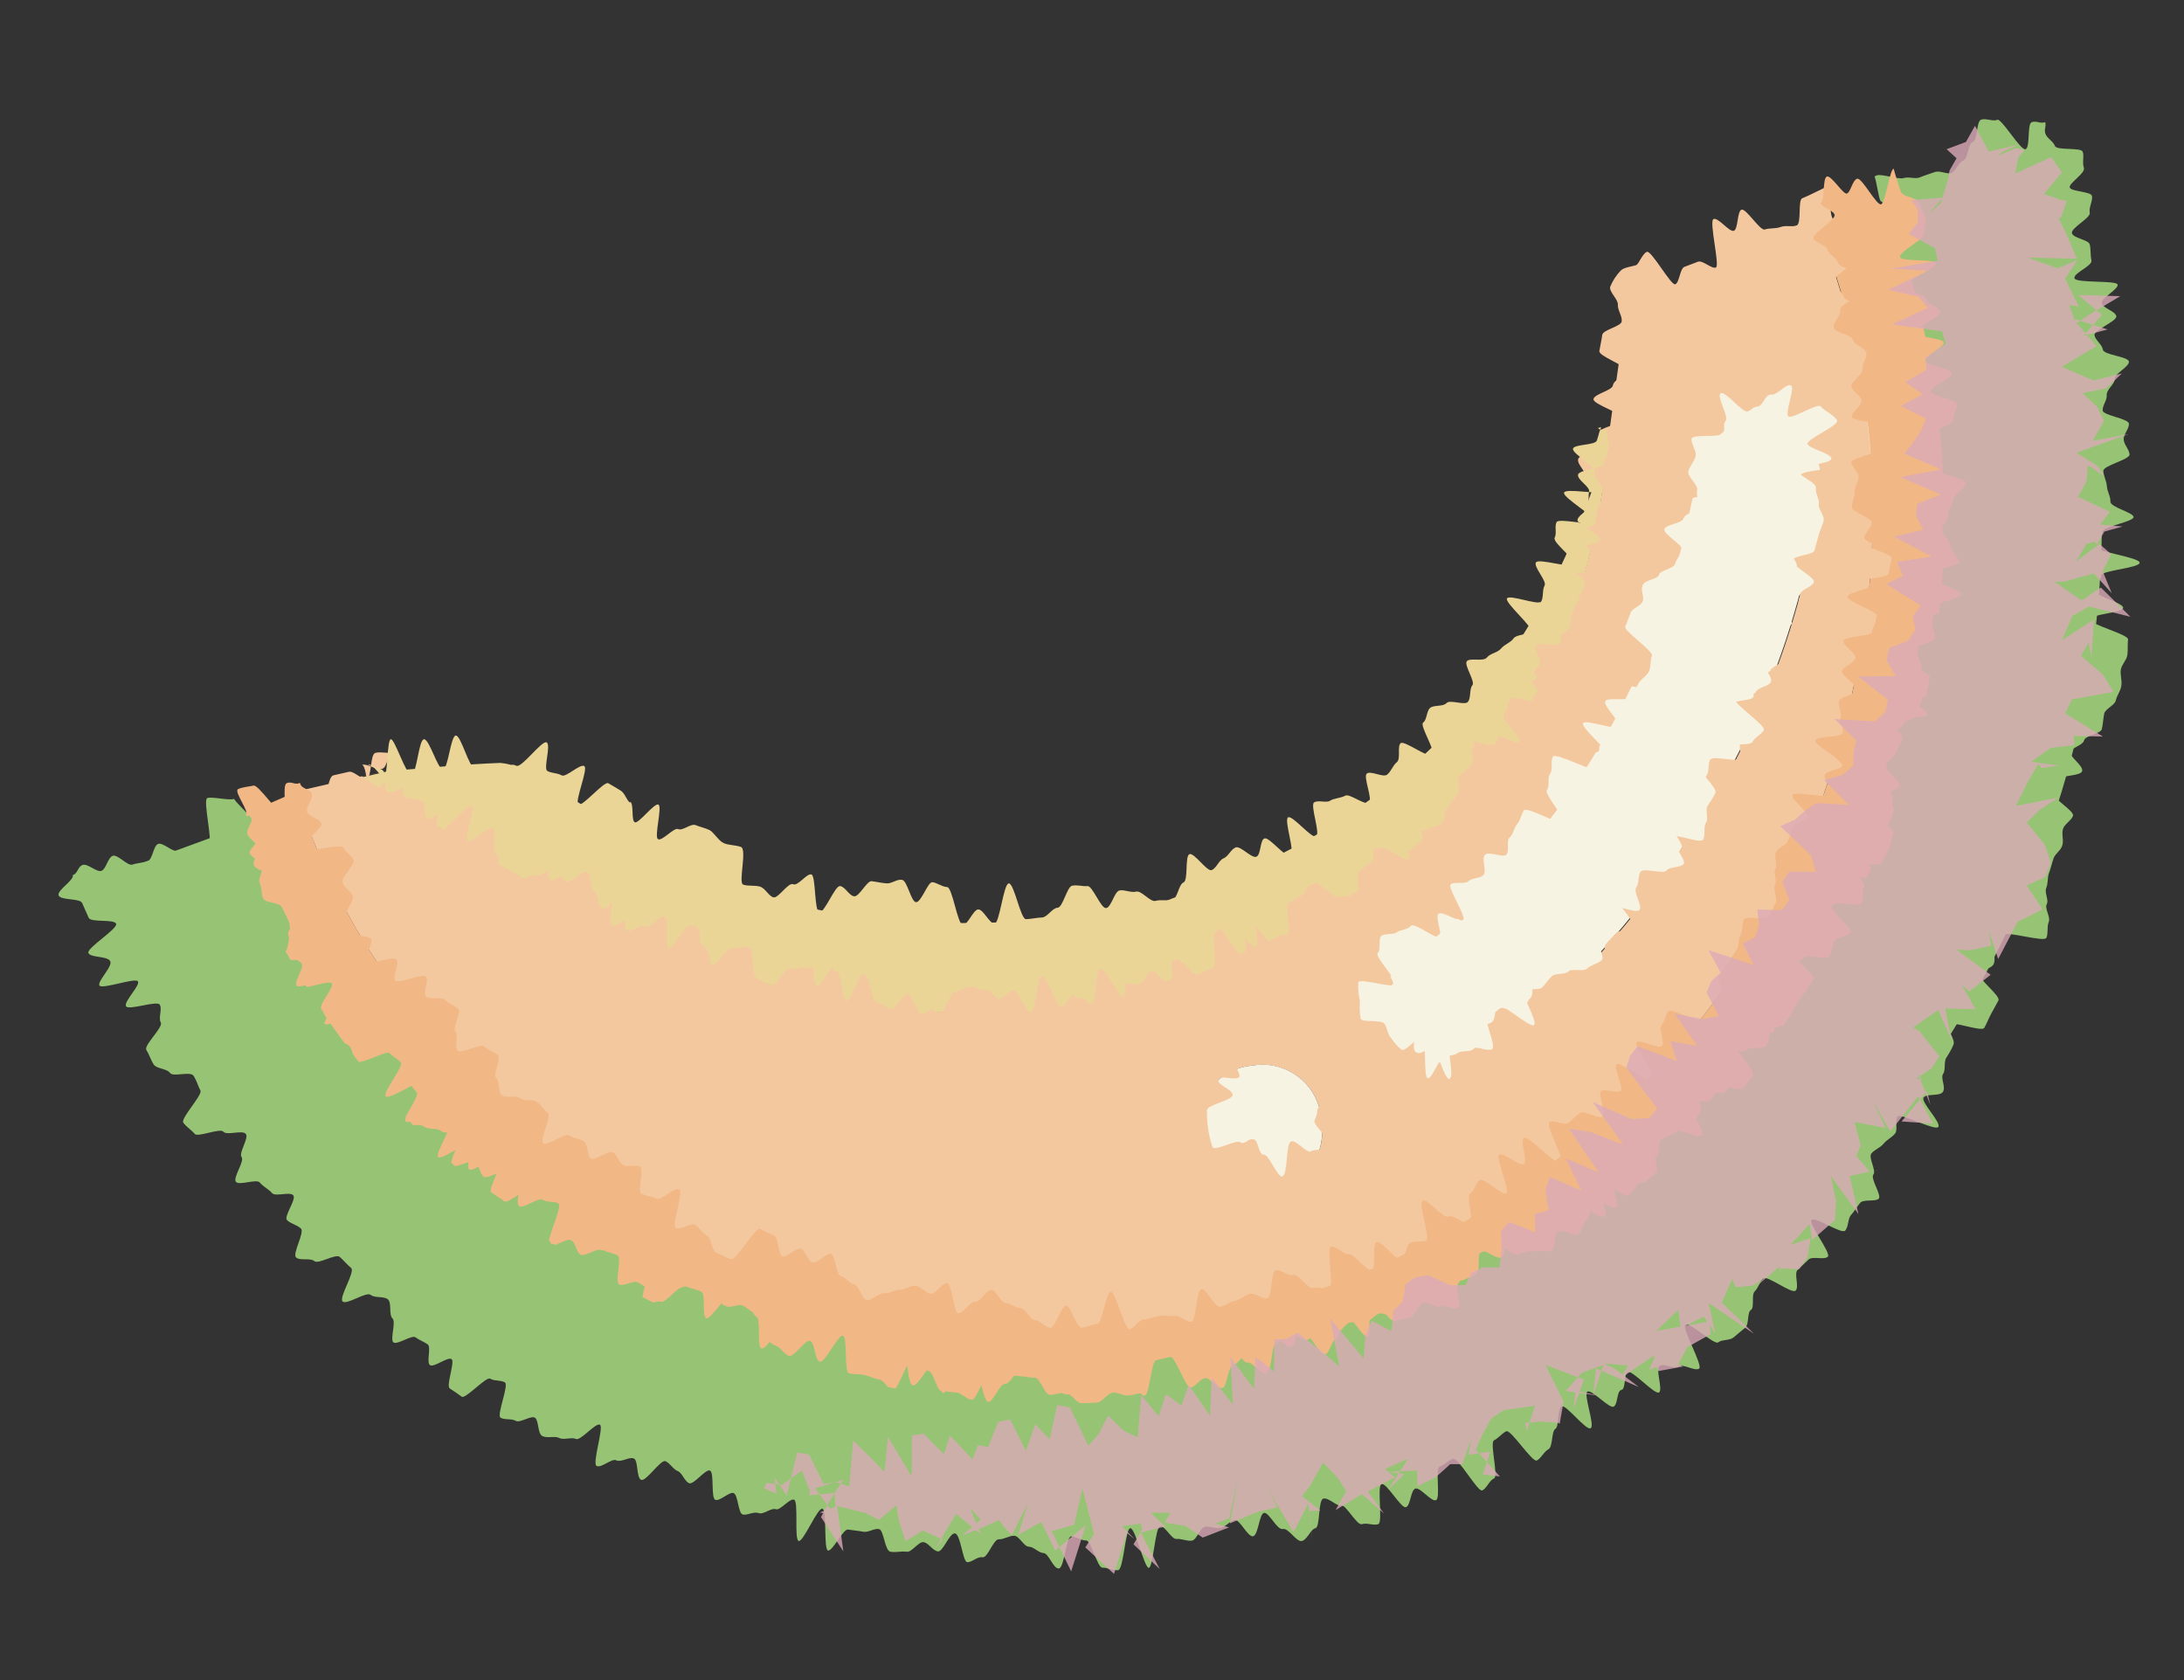 <?xml version="1.0" encoding="UTF-8"?>
<svg xmlns="http://www.w3.org/2000/svg" viewBox="0 0 130 100">
  <rect x="0" y="0" width="130" height="100" fill="#333333" stroke="none"/>
  <defs>
    <style>
      .cls-1 {
        fill: #dbaab8;
      }

      .cls-2 {
        isolation: isolate;
      }

      .cls-3 {
        mix-blend-mode: multiply;
        opacity: .8;
      }

      .cls-4 {
        fill: #f4c89f;
      }

      .cls-5 {
        fill: #f1b886;
      }

      .cls-6 {
        fill: #f7f3e3;
      }

      .cls-7 {
        fill: #ead597;
      }

      .cls-8 {
        fill: #96c474;
      }
    </style>
  </defs>
  <g class="cls-2">
    <g id="_圖層_6" data-name="圖層 6">
      <g id="b7eb0e45-cc7b-4dfa-ba3a-7371208910b2">
        <path class="cls-6" d="M111.43,30.47c-1.58,.89-3.59,.32-4.47-1.26-.11-.2-.2-.4-.27-.62-.86-1.69-.18-3.76,1.51-4.62,.14-.07,.28-.13,.42-.18,1.76-.83,3.85-.08,4.68,1.68,.07,.15,.13,.3,.18,.45,.78,2,.04,3.63-2.05,4.56Z"/>
        <path class="cls-8" d="M111.94,13.19l9.33-3.54c.64,1.91,1.33,3.67,1.79,5.49,4.43,17.33,1.72,33.64-8.37,48.61-7.68,11.58-19.18,20.09-32.5,24.03-17.44,5.4-34.15,3.42-49.95-5.41-1.45-.81-2.83-1.73-4.25-2.6l-2.61-1.84c-2.24-2.02-4.48-4.04-6.73-6.07-2.02-2.56-4.16-5.05-6.04-7.71-1.57-2.21-2.86-4.6-4.23-6.93l-2.14-5.04,9.32-3.42c.17,.21,.31,.44,.43,.69,4.09,10.5,11.74,19.23,21.61,24.66,16.01,8.93,32.5,9.2,49.11,1.37,8.09-3.82,14.96-9.81,19.85-17.3,3.89-5.76,6.53-12.27,7.77-19.11,1.55-8.69,.71-17.63-2.42-25.88Z"/>
        <path class="cls-4" d="M95.66,26.61c.38-2.55,.67-5.09,1.1-7.62,.16-.44,.5-.8,.94-.97,3.58-1.34,7.17-2.63,10.76-3.92,2.51,6.63,3.47,13.75,2.81,20.81-1.74,16.33-9.51,28.99-23.57,37.53-10.14,6.26-22.3,8.37-33.96,5.89-11.6-2.21-21.97-8.65-29.09-18.08-3.18-3.88-5.56-8.34-7.02-13.14l5.54-1.28-1.62,.38c1.54,1,2.78,1.8,3.99,2.6,5.95,4.02,12.42,7.19,19.23,9.44,7.72,2.54,16.03,2.66,23.82,.34,8.81-2.61,16.37-7.14,21.48-15.06,3.23-5.09,5.14-10.9,5.58-16.91Zm-10.19,38.33c1.04-.66,2.16-1.24,3.13-2,5.25-4.1,9.69-9.15,13.1-14.88,3.54-5.72,5.81-12.14,6.65-18.81,.32-1.95-.97-3.81-2.91-4.19-2.01-.31-3.91,1.02-4.3,3.02-.21,.95-.42,1.9-.63,2.86-1.93,9.27-6.82,17.67-13.92,23.94-1.5,1.32-3.1,2.55-4.53,3.96-1.16,.98-1.41,2.66-.59,3.94,.79,1.45,2.37,2.3,4.02,2.16Zm-9.93,5.67c2.26-.32,3.4-1.76,3.12-3.86-.07-1.93-1.7-3.44-3.64-3.37-.17,0-.33,.02-.49,.05-1.89,.16-3.29,1.81-3.14,3.7,.01,.14,.03,.28,.06,.42,.07,1.81,1.59,3.22,3.4,3.15,.23,0,.46-.04,.68-.1Z"/>
        <path class="cls-5" d="M17.64,47.12c1.46,4.8,3.84,9.26,7.02,13.14,7.12,9.41,17.48,15.83,29.07,18.03,11.66,2.48,23.82,.37,33.96-5.89,14.07-8.5,21.85-21.16,23.58-37.48,.67-7.06-.28-14.18-2.78-20.81l4.03-1.35c3.19,8.72,4.02,18.12,2.4,27.27-1.3,7.15-4.05,13.95-8.09,19.99-5.01,7.79-12.11,14.01-20.49,17.96-17.09,8.02-34.02,7.5-50.4-2.06-10.19-5.9-18.01-15.16-22.11-26.2-.12-.26-.27-.51-.44-.74l4.24-1.85Z"/>
        <path class="cls-7" d="M36.79,49.26l4.55,2.18c.63,.38,1.28,.72,1.94,1.03,4.93,2.08,10.12,2.59,15.42,2.45,3.77-.09,7.55,.04,11.12-1.46,12.81-4.12,21.2-12.67,25.33-25.42,.15-.48,.33-.95,.51-1.43-.43,6.02-2.34,11.85-5.57,16.95-5.11,7.92-12.68,12.46-21.48,15.06-7.79,2.32-16.1,2.2-23.82-.34-6.81-2.24-13.28-5.41-19.23-9.42-1.22-.8-2.45-1.59-3.99-2.6l1.59-.37c2.21-.17,4.41-.4,6.62-.48,.66,.06,1.29,.3,1.83,.68,1.74,.97,3.46,2.09,5.19,3.16Z"/>
        <path class="cls-6" d="M85.47,64.94c-1.66,.15-3.25-.72-4.04-2.19-.82-1.27-.57-2.96,.59-3.94,1.44-1.38,3.03-2.64,4.53-3.96,7.11-6.26,11.99-14.66,13.92-23.94,.22-.95,.43-1.91,.63-2.86,.39-2,2.29-3.34,4.3-3.02,1.95,.38,3.24,2.24,2.91,4.19-.84,6.68-3.11,13.09-6.65,18.81-3.41,5.73-7.85,10.77-13.1,14.88-.95,.8-2.07,1.37-3.11,2.03Z"/>
        <path class="cls-6" d="M75.53,70.61c-1.76,.44-3.54-.62-3.98-2.38-.06-.22-.09-.45-.1-.68-.39-1.85,.8-3.67,2.65-4.06,.14-.03,.28-.05,.42-.06,1.9-.35,3.73,.91,4.08,2.81,.03,.17,.05,.34,.06,.51,.27,2.13-.88,3.54-3.14,3.86Z"/>
        <path class="cls-8" d="M111.71,10.44c.28-.11,1.31,.26,1.6,.16s.7,.07,.96-.04,.58-.21,.9-.32,.73,.16,.99,.05,.42-.62,.71-.74,.27-1.03,.56-1.1,.2-1.2,.48-1.32,.72,.12,.97,0,1.4,1.86,1.69,1.75,.08-1.51,.37-1.61,.5,.11,.8,0c.07,.29-.08,.42,.01,.69,.09,.27,.47,.45,.57,.73s1.55,.07,1.65,.34-.04,.64,.07,.96-.92,.92-.84,1.17,1.25,.23,1.32,.5-.2,.69-.13,1-1.14,.91-1.06,1.22,.99,.38,1.06,.67,.03,.62,.1,.95-1.08,.75-1.01,1.06,2.51,.11,2.57,.38-1.01,.82-.95,1.11,.82,.47,.87,.77-1.35,.83-1.3,1.13,.45,.54,.5,.86,1.51,.41,1.55,.71-.87,.73-.84,1.02-.51,.66-.48,.97-.26,.62-.24,.92,1.54,.48,1.56,.79-.33,.63-.31,.94,.33,.59,.35,.89-1.56,.66-1.56,.97,.19,.59,.21,.92,.22,.59,.21,.92,1.39,.65,1.38,.92-1.82,.56-1.85,.87-.48,.57-.5,.87,2.7,.65,2.71,.97-2.27,.46-2.28,.76-.48,.55-.5,.86,1.83,.77,1.8,1.07c-.03,.3-1.95,.38-1.99,.68s2.32,.9,2.28,1.2,0,.62-.04,.92-.34,.58-.39,.87,.08,.64,.03,.97-.27,.58-.33,.87-.63,.5-.69,.79-.07,.61-.14,.91-.99,.38-1.06,.68-.75,.42-.81,.7,.77,.8,.7,1.12-1.33,.24-1.42,.52-.12,.57-.21,.87,1.2,1,1.08,1.29-.49,.47-.59,.76,.05,.66-.04,.98-.42,.49-.52,.77-.16,.58-.27,.87-.05,.62-.17,.9,.17,.72,.03,.97,.24,.77,.12,1.05-.02,.67-.14,.95-2.4-.42-2.54-.18-.39,.46-.52,.73,.05,.69-.07,.99-.66,.32-.83,.6,1.28,1.33,1.1,1.6l-.44,.8c-.14,.26-.25,.56-.4,.82s-1.94-.45-2.1-.19,.39,.88,.27,1.18-.27,.54-.43,.79-.02,.71-.19,.96,.19,.81-.02,1.08-.96,.07-1.14,.33,1.04,1.46,.88,1.74-2.25-.85-2.43-.61,.04,.77-.15,1.01-.5,.37-.69,.61-.53,.34-.72,.58,.31,1.02,.12,1.25,.48,1.2,.33,1.42-.91,.03-1.11,.26-.35,.51-.55,.73-.14,.7-.35,.93-1.8-.86-2-.64,1.18,1.98,.97,2.19-.93-.05-1.15,.17-.45,.42-.66,.63,.12,1.01-.11,1.22-1.68-.92-1.91-.73-.3,.56-.52,.77,0,.97-.23,1.11-.1,.84-.33,1.05l-.71,.59c-.23,.19-.69,.11-.91,.29s-1.71-1.24-1.95-1.06,1.06,2.44,.82,2.62-.98-.31-1.23-.13-.87-.2-1.13-.03,.22,1.42-.03,1.58-1.61-1.37-1.86-1.21-.1,1-.38,1.06-.2,.83-.45,.99-1.31-1.04-1.57-.89,.47,2.03,.19,2.18-1.47-1.44-1.73-1.3-.13,1.2-.37,1.34-.14,1.07-.41,1.21-.42,.53-.69,.67-1.55-1.87-1.82-1.74-.46,.41-.73,.54,.28,2.16,0,2.27-.43,.59-.7,.71-1.43-2-1.75-1.88-.49,.36-.78,.46,.06,1.88-.22,2-.92-.76-1.22-.69-.29,1.04-.58,1.11-1.14-1.45-1.44-1.38,.09,2.29-.2,2.39-.67-.1-.97,0-.96-1.18-1.23-1.11-.75-.49-1.07-.41-.18,1.7-.47,1.76-.47,.67-.8,.76-.8-.79-1.14-.71-.83-1.02-1.12-.96-.34,1.32-.65,1.39-.8-1.02-1.09-.97-.53,.41-.86,.47-.61-.12-.91-.07-.49,.78-.78,.83-.62-.13-.92-.1-.69-.81-.98-.75-.41,2.45-.67,2.47-.8-2.38-1.1-2.36-.4,2.48-.73,2.5-.63-.16-.93-.15-.67-1.63-.97-1.62-.59-.24-.89-.24-.41,1.9-.74,1.91-.6-.91-.9-.92-.59-.38-.88-.38-.57-.64-.87-.65-.6,.22-.92,.21-.66,1.13-.97,1.07-.64,.32-.91,.29-.39-1.68-.73-1.71-.71,1.14-1.03,1.07-.54-.51-.84-.55-.7,.62-1,.57-.63,.06-.97,0-.39-1.3-.68-1.35-.64,.22-.94,.16-.6-.08-.9-.13-.91,1.29-1.19,1.25-.05-2.42-.34-2.49-1.13,1.99-1.41,1.92,.01-2.39-.28-2.46-.82,.67-1.09,.57-.72,.34-1.02,.23-.69,.16-.95,.08-.27-1.17-.53-1.27-.81,.5-1.09,.4-.05-1.63-.32-1.74-.96,.86-1.24,.75-.4-.61-.68-.72-.45-.47-.73-.59-1.16,1.24-1.45,1.11-.16-1.15-.43-1.27-.77,.25-1.04,.11-.87,.46-1.17,.34,.44-2.32,.19-2.46-1.16,.98-1.43,.85-.72,.08-.99-.06-.7,.03-1-.11-.21-.92-.44-1.09-.9,.33-1.15,.18-.67-.04-.91-.19,.52-1.95,.26-2.1-.63-.07-.87-.22-1.48,1.24-1.7,1.07-.47-.33-.71-.49,.34-1.61,.1-1.75-1.06,.53-1.28,.36,.09-1.07-.13-1.23-.5-.25-.72-.42-1.1,.47-1.32,.3,.17-1.21-.06-1.43-.03-.9-.26-1.12-.78-.07-1.04-.28-1.44,.63-1.67,.39,.77-1.77,.51-1.99-.44-.45-.68-.66-1.27,.46-1.51,.25-.86,0-1.09-.22,.53-1.5,.29-1.72-.59-.28-.82-.49,.56-1.23,.37-1.48-1.07,.1-1.27-.14-.52-.37-.72-.62-1.24,.2-1.43-.05,.53-1.22,.34-1.47,.45-1.13,.25-1.38-1.14,.11-1.33-.13-1.53,.35-1.71,.13-.5-.42-.68-.67,1.16-1.65,1.02-1.91-.22-.59-.41-.88-1.22,.09-1.4-.17-.8-.24-.97-.5-.27-.6-.44-.87,1.02-1.35,.86-1.63,.1-.79-.06-1.06-1.86,.36-2.01,.09,.86-1.24,.71-1.48-2.13,.49-2.29,.25,.84-1.17,.63-1.47-1.17-.18-1.29-.47,1.78-1.45,1.65-1.74-1.5-.06-1.63-.35-.26-.58-.39-.88-1.27-.15-1.4-.45,.96-.93,.84-1.22c.3-.07,.29-.5,.59-.6s.84,.46,1.12,.35,.37-.77,.66-.89c.29-.12,.89,.62,1.18,.52s.63-.1,.92-.21,.32-.91,.61-1.02,.85,.5,1.14,.4c.3-.11,.69,.1,.97,0l.89-.35c.3-.07-.36-2.68-.07-2.78s1.29,.16,1.59,.05c.14,.25,.95,.96,1.06,1.22s.68,.36,.79,.64-1.04,1.11-.91,1.39,.62,.39,.75,.66-.3,.82-.16,1.1,.07,.64,.21,.92,.92,.21,1.08,.48,.27,.55,.41,.82,.07,.67,.21,.92-.62,1.12-.47,1.34,1.26-.03,1.42,.23-.7,1.19-.58,1.46,1.85-.43,2.01-.2-.83,1.3-.62,1.54,.15,.65,.37,.89,.3,.57,.48,.81,.66,.29,.85,.53,.15,.66,.39,.88c.24,.23,1.92-.77,2.12-.49s.58,.28,.78,.51-.1,.89,.11,1.11,.36,.48,.57,.7-.97,1.73-.77,1.91,.95-.08,1.2,.13,.8,.06,1.03,.27,.85-.02,1.08,.19-.68,1.66-.45,1.86,1.17-.4,1.41-.2,.24,.66,.48,.86,1.18-.5,1.41-.33,.38,.49,.63,.67-.17,1.24,.08,1.42,1.16-.56,1.41-.38,.69,.07,.94,.23-.82,2.34-.57,2.5,1.07-.5,1.34-.31,.28,.72,.54,.85,.97-.41,1.22-.28,.96-.45,1.23-.28-.19,1.59,.08,1.74,1.27-1.04,1.51-.86-.59,2.45-.32,2.58,.82-.19,1.08-.1,1.26-1.17,1.51-1.06,.63,.06,.9,.19,.4,.58,.67,.7,.51,.32,.79,.44,.71-.16,.96-.05,.49,.37,.78,.48,.14,1.33,.43,1.44,.52,.39,.8,.49,.49,.51,.77,.6,.96-.99,1.25-.9,.27,1.16,.58,1.24,1.08-1.63,1.37-1.55,.06,2.16,.36,2.24,.63,.03,.93,.1,.58,.22,.88,.27,.52,.6,.81,.66,1.21-2.65,1.45-2.59,.38,1.38,.68,1.43,.45,1.13,.75,1.17,.62,.08,.92,.11,.59,.4,.89,.43,.77-1.61,1.06-1.59l.9,.07c.3,.02,.59,.1,.89,.11s.6,.1,.9,.09,.6,1.02,.9,1.02,.61-.14,.95-.11,.63,.62,.94,.61l.96-.04c.3-.07,.59-.56,.9-.59s.64,.2,.93,.17,.61-.14,.93-.17,.29-2.13,.57-2.19,.59-.03,.89-.08,.85,1.62,1.16,1.55,.29-1.87,.58-1.93,.79,1,1.08,.95c.3-.06,.34-1.3,.66-1.37s.9,1.35,1.2,1.28,.81,.73,1.12,.65,.05-2.23,.33-2.3,.84,.78,1.14,.71,.33-.97,.62-1.06,1.13,1.62,1.42,1.52,.37-.83,.66-.93,.11-1.52,.39-1.63,1.23,1.66,1.51,1.51-.15-2.1,.13-2.21,1.18,1.38,1.47,1.27,.61-.14,.92-.21,.05-1.42,.32-1.54,1.13,1.04,1.41,.92,.51-.35,.78-.48,.2-1.02,.49-1.09,.57-.23,.89-.37,.04-1.22,.31-1.37,.95,.5,1.22,.35,.14-1,.4-1.12,1.26,.92,1.52,.77,.81,.1,1.07-.05,.1-1,.37-1.15,.55-.29,.8-.47,.16-.83,.4-1.01,1.39,.83,1.62,.6-.62-1.8-.39-2.03,1.55,.96,1.79,.77,.37-.52,.61-.72,.87,.04,1.1-.17-.29-1.24-.04-1.45,.04-.85,.27-1.03,.55-.3,.77-.52,.84-.03,1.06-.25,.28-.58,.49-.8-.45-1.25-.25-1.48,1.49,.52,1.69,.29,.43-.45,.63-.68-.89-1.53-.7-1.78,1.19,.18,1.38-.06,.97,0,1.17-.27,.13-.67,.31-.92,.84-.19,1.02-.41,.16-.65,.34-.9,.31-.54,.48-.79,.94-.14,1.11-.39-1.66-1.76-1.5-2.02,.21-.55,.37-.81,1.2,.01,1.34-.25,1.21-.02,1.35-.31-1.04-1.27-.9-1.53,1.18-.05,1.33-.31-.76-1.05-.63-1.32,1.71,.15,1.83-.12-.75-1.01-.62-1.29,.33-.5,.45-.78,1.06-.25,1.19-.49,.08-.63,.19-.91-.25-.75-.15-1.03-.32-.75-.24-1.03-.16-.71-.11-.95-.28-.7-.23-.98,.3-.52,.38-.81,.68-.42,.81-.72,.88-.41,.9-.68,.18-.58,.25-.87,1.37-.32,1.43-.61-1.53-.94-1.47-1.24-.27-.66-.21-.92-.04-.61,0-.91-.15-.65-.13-.94,1.65-.38,1.69-.69,0-.62,.04-.93,.18-.61,.21-.91,.71-.57,.77-.89-2.12-.76-2.08-1.07,.55-.57,.57-.88,.28-.6,.29-.91-1.05-.61-1.04-.92,1.94-.62,1.94-.92,.31-.64,.31-.95,.25-.65,.24-.95,.11-.65,.08-.99-1.61-.5-1.64-.81,.32-.66,.28-.96-1.55-.43-1.58-.73,.39-.65,.34-.95-.24-.58-.3-.9,1.73-.92,1.67-1.21-.5-.55-.55-.85-1.76-.26-1.83-.55,2.19-1.11,2.13-1.4-1.21-.36-1.28-.68-1.18-.32-1.26-.62-.46-.49-.54-.79,.93-.9,.85-1.17-.24-.57-.33-.9,.22-.71,.13-1-1.11-.26-1.22-.55-.22-1.13-.33-1.41Z"/>
        <path class="cls-4" d="M96.58,24.92c.04-.32-1.76-.85-1.73-1.16s1.12-.51,1.16-.83,.74-.56,.77-.87-1.63-.85-1.58-1.17,.13-.63,.17-.95,1.12-.5,1.16-.81-.25-.68-.23-1-.51-.73-.46-1.05c.15-.37,.37-.71,.65-.99,.17-.18,.73-.24,.9-.31s.37-.69,.64-.79,1.44,2.03,1.69,1.93,.27-.94,.55-1.04l.82-.31c.29-.07,.81,.46,1.05,.35s-.42-2.75-.15-2.88,.92,.76,1.2,.7,.2-1.16,.47-1.26,1.11,1.28,1.39,1.18,.61-.03,.94-.15,.64,.02,.95-.09,.06-1.52,.34-1.62,1.32-.64,1.59-.74c.07,.3,.05,1.53,.16,1.82s.33,.55,.43,.87,.14,.61,.21,.92,.47,.5,.56,.84-1.25,1.01-1.17,1.3,.57,.47,.66,.82,1.06,.37,1.13,.66,.63,.5,.7,.81-.78,.81-.71,1.14,1.31,.39,1.36,.66-1.37,.88-1.32,1.18-.4,.68-.36,.98,.28,.57,.32,.9,.05,.6,.09,.95-.13,.61-.1,.92,.36,.58,.38,.88,.2,.6,.21,.92,.5,.6,.5,.91,.71,.62,.7,.94-.91,.61-.92,.91,.29,.63,.27,.91-1.56,.52-1.58,.82,2.24,.79,2.2,1.11-.14,.61-.18,.91-2.39,.34-2.43,.64,2.15,.88,2.12,1.18-.4,.56-.43,.86-.22,.59-.27,.88-.16,.59-.21,.89,.4,.71,.34,1c-.06,.3-1.09,.4-1.14,.69s-.4,.52-.47,.82,.02,.62-.05,.91,.83,.86,.75,1.15,.27,.72,.23,1-1.72,.13-1.85,.43,.87,.93,.78,1.21-1.2,.28-1.31,.51,.16,.71,.07,.96,.53,.85,.42,1.14-1.37,.1-1.5,.35,.78,1,.66,1.27-1.63-.07-1.75,.2,.26,.79,.13,1.06,.38,.88,.26,1.14-.94,.15-1.13,.43,.12,.75-.05,.98,.3,.9,.14,1.14-.33,.52-.49,.78-2.08-.57-2.2-.33,1.69,1.85,1.52,2.1-.47,.43-.65,.68-.29,.56-.47,.81-2.46-1.1-2.65-.87,.84,1.41,.65,1.65-.98-.05-1.18,.19,.03,.82-.17,1.01,.15,.94-.05,1.17-1.48-.54-1.69-.32-.88-.05-1.09,.17,.8,1.62,.58,1.81-1.21-.41-1.45-.15,.08,.95-.13,1.16-.4,.45-.63,.65-.16,.75-.4,.94-.9-.14-1.14,.05-1.07-.44-1.34-.25,.3,1.31,.03,1.5-1.1-.53-1.37-.34,.79,2.12,.53,2.3-1.7-1.37-1.94-1.2,.85,2.33,.58,2.51-1.77-1.74-2.03-1.61,.04,1.18-.22,1.34-.29,.69-.54,.85-.26,.78-.52,.93-1.44-1.31-1.7-1.17-.33,.64-.6,.78,.22,1.75-.05,1.89-.73-.09-.97,.03-1.37-1.49-1.65-1.36-.26,.84-.54,.96-.02,1.51-.3,1.62-.44,.56-.73,.66-.51,.42-.79,.52-.88-.63-1.17-.53-.44,.62-.73,.71-.85-.64-1.1-.56-.75-.44-1.06-.36-.56,.25-.84,.32-.51,.46-.8,.53-.67-.27-.96-.21-.63-.1-.92-.04-.39,1.13-.71,1.14-.59,.18-.92,.21-.77-1.07-1.06-1-.51,.76-.79,.79-.5,.97-.8,1-.71-1.14-1.01-1.12-.61-.23-.91-.21-.56,.66-.87,.68-.58,.96-.89,.96-.61,.29-.91,.29-.57-2.14-.88-2.15-.6,.36-.89,.35-.64,1.43-.98,1.42-.61-.23-.9-.25-.46-1.55-.77-1.58-.73,1.05-1,1.01-.46-1.18-.76-1.22-.73,.86-1.03,.81-.43-1-.74-1.05-.67,.43-.97,.37-.76,.67-1.06,.6-.46-.79-.76-.86-.4-.88-.7-.99-.76,.54-1.05,.47-.78,.5-1.07,.42-.22-1.46-.51-1.54-.53-.29-.83-.38-1.07,1.3-1.36,1.2-.08-1.64-.4-1.73-1.18,1.44-1.47,1.31-.15-1.32-.44-1.43-.48-.43-.76-.55-.52-.29-.8-.41-1.18,1.09-1.46,.96-.49-.42-.76-.56,.22-1.78-.05-1.93-1.23,1.02-1.5,.87-.62-.16-.89-.31-.66-.1-.93-.25-.82,.12-1.08-.03,.3-1.64,.04-1.8-.41-.48-.66-.64-.92,.21-1.13,.02-.64-.18-.88-.37,.52-1.68,.28-1.86-.62-.17-.86-.37-.63-.17-.87-.36-1.05,.24-1.27,.09-.17-.72-.41-.88-1.29,.48-1.51,.27-.06-.84-.25-1.06,.3-1.16,.08-1.38-.6-.26-.81-.48-.79-.1-1-.33,.37-1.14,.17-1.37-1.38,.39-1.58,.15-.55-.35-.74-.59,.97-1.58,.77-1.81-.27-.56-.45-.81-.42-.45-.61-.7-1.09,.04-1.26-.21,.31-.97,.13-1.23-2.01,.61-2.18,.35,.9-1.33,.74-1.59-1.26,.04-1.41-.23-.81-.28-.96-.55-.15-.66-.28-.91,.65-1.05,.51-1.33-.75-.32-.89-.61-.28-.57-.4-.88,.92-1.05,.81-1.34-1.1-.22-1.21-.52,.72-.89,.62-1.19-.2,.28-.28-.02c.3-.07-.05,.55,.26,.48s.32-1.32,.65-1.4l.92-.21c.3-.07,.76,.49,1.07,.41s.18-1.46,.52-1.54,.64,.05,.97-.03c-.22,.05-.26,.91-.59,.99s-.84-.32-1.17-.25c.28,.18,.23,1.36,.49,1.52s1.44-1.07,1.73-.92,.06,1.13,.3,1.3,.71,.07,.97,.24,.74,.01,1.01,.17-.3,1.61-.04,1.76,1.79-1.76,2.04-1.61-.46,1.92-.21,2.07,1.23-.89,1.48-.74-.09,1.34,.17,1.5,.1,1.04,.36,1.18,.52,.33,.79,.47,.95-.5,1.22-.36,.95-.53,1.21-.39,.34,.63,.61,.76,1.01-.69,1.27-.56,.15,1.03,.41,1.16,.21,.92,.51,1.02,1.18-1.15,1.46-1.03-.33,2.23-.06,2.34,.87-.43,1.13-.26,.96-.77,1.23-.64,.36,.71,.64,.83,.76-.36,1.05-.24,.41,.59,.69,.69,.08,1.55,.38,1.63,1.08-1.31,1.36-1.22,.57,.14,.86,.23,.1,1.72,.41,1.79,.53,.42,.82,.5,.93-1.19,1.23-1.07,.63-.14,.96-.05,.71-.47,1-.42,.47,.61,.76,.66,.3,1.68,.59,1.73,.97-2.17,1.26-2.14,.51,.46,.81,.49,.55,.24,.85,.28,.5,.92,.8,.95,.57,.42,.87,.44,.58,.7,.9,.77,.67-1.32,.94-1.31,.59-.32,.9-.32,.59,.21,.89,.2,.61,.25,.91,.23,.57-.25,.91-.28,.57-.27,.9-.31,.49-.82,.77-.86,.66,.57,.96,.52,.81,1.28,1.1,1.23,.52-.59,.82-.65,.32-1.34,.65-1.4,.88,1.19,1.17,1.12,.66,.13,.98,.05,.45-.68,.74-.76,.9,.87,1.16,.79-.16-2.56,.13-2.65,1.04,1.16,1.33,1.06,.79,.34,1.03,.25-.15-2.14,.13-2.25,1.45,2.09,1.78,1.95-.33-2.36-.05-2.48,1.52,1.86,1.8,1.73,.5-.44,.78-.58-.18-1.76,.09-1.9,.52-.31,.79-.45,.29-.72,.56-.87,1.38,1.15,1.65,.99,.77,.03,1.03-.14-.06-1.25,.19-1.42,.49-.38,.74-.56-.08-1.12,.16-1.31,1.65,1.12,1.88,.92,.81-.03,1.04-.24-.31-1.34-.09-1.53,.75-.12,.98-.32-.26-1.12,0-1.34-.06-.87,.15-1.11,.23-.58,.44-.81,.48-.35,.68-.58,.22-.58,.4-.82,1.48,.39,1.67,.14,.28-.56,.45-.81-.05-.77,.13-1,.17-.59,.34-.87,1.86,.43,1.99,.17-.86-1.19-.76-1.49,.39-.47,.53-.74-.35-.83-.25-1.1,1.61,.09,1.73-.18-1.71-1.39-1.59-1.67,1.07-.19,1.18-.47-.08-.66,.02-.98,.02-.61,.12-.89,1.95,0,2.06-.28-.35-.75-.24-1.04-.9-.86-.83-1.15,1.02-.36,1.09-.66,.11-.6,.16-.89,.44-.54,.49-.83-1.22-.81-1.23-1.1-.47-.65-.43-.95,1.06-.45,1.1-.75,.14-.59,.17-.88,1.3-.45,1.31-.76Zm-10.27,39.24c.26-.17-.25-2,.01-2.17s1.1,.56,1.35,.41,.89,.21,1.15,.04-.52-1.73-.27-1.88,.49-.34,.72-.53,1.14,.42,1.36,.22,.23-.65,.46-.84,.04-.85,.26-1.03,.48-.35,.71-.56,.61-.22,.82-.43,.06-.77,.27-.99,2.17,1.23,2.37,1.01-.13-.94,.06-1.2,.42-.45,.62-.68,.97-.02,1.13-.26-1.7-2.2-1.53-2.44,1.2,.21,1.38-.03-.45-1.09-.3-1.32,1.63,.49,1.82,.24,.51-.38,.68-.62,.56-.36,.72-.61-.81-1.28-.65-1.53-.09-.77,.08-.99,1.02-.06,1.18-.27,.21-.57,.37-.83,.37-.47,.52-.74,.05-.66,.2-.92,1.6,.19,1.74-.08-.07-.74,.07-.99-.52-.95-.39-1.22-.17-.75-.05-1.02,1.09-.15,1.21-.44-.85-1.03-.73-1.31,1.62,.03,1.73-.24,.7-.39,.81-.68,.03-.65,.13-.94,.23-.58,.33-.86,.37-.52,.47-.82-.16-.67-.03-.97,0-.63,.09-.93-.3-.7-.23-1-.53-.74-.46-1.04,1.02-.39,1.08-.69-.15-.66-.13-.94,1.62-.37,1.68-.64-2.17-.96-2.14-1.26,.17-.57,.21-.87,2.4-.33,2.44-.64-2.21-.67-2.25-.97,.24-.5,.14-.79-.12-.5-.25-.76c-.11-.29-.28-.57-.5-.8-.24-.2-.62,.14-.9,.05s-.17-1.12-.49-1.17-.67-.33-1.04-.29c-.33,.09-.64,.23-.94,.4-.3,.13,.01,1.12-.25,1.31s.03,.55-.18,.8-1.66-.45-1.8-.16,.84,.87,.78,1.18-1.18,.43-1.25,.75,.27,.72,.24,1.02,.66,.82,.59,1.12-1.35,.31-1.41,.63,.94,.86,.87,1.15-1.61,.22-1.69,.51,.38,.74,.3,1.02,.53,.8,.44,1.1-.9,.33-1.03,.63,.24,.72,.14,1.01,.44,.82,.33,1.1l-.34,.87c-.11,.29-2.11-.19-2.23,.09s1.99,1.49,1.87,1.79-.39,.52-.52,.79-.18,.62-.31,.89-2.63-.64-2.76-.34,1.07,1.23,.93,1.5-.99,.14-1.13,.41,.18,.79,.02,1.06c-.16,.26,.31,.9,.15,1.17s-1.55-.27-1.72-.02-.89,.11-1.05,.36,1.06,1.48,.89,1.74-1.24-.17-1.43,.07,.21,.92,.05,1.18-.33,.51-.52,.74-.05,.76-.24,1.03-.91,0-1.12,.26-1.16-.27-1.37-.04,.46,1.26,.24,1.48-1.19-.36-1.41-.15,1.07,2,.85,2.21-1.84-1.21-2.07-1.06,1.18,2.19,.97,2.37-2.02-1.48-2.23-1.24,.26,1.14,.01,1.33-.14,.7-.36,.9-.06,.77-.27,.96-1.68-.98-1.89-.79-.15,.69-.36,.89,.93,1.41,.78,1.65-.54,.13-.63,.38-2.02,.37-2.03,.66,.74,.71,.83,1.01,1.44-.08,1.6,.19,.53,.19,.74,.42,.37,.11,.64,.29-.08,.99,.26,1.13,.55-.27,.92-.21,.71,1.81,1.05,1.79Zm-9.97,5.84c.32-.07,.19-1.93,.5-2.06s.95,.75,1.2,.58,1.04,.02,1.23-.22-1.14-1.31-1.03-1.61c.11-.2,.17-.42,.18-.64,.02-.3,1.04-.57,1-.9s-.43-.48-.51-.75-.73-.19-.86-.43c-.08-.21-.2-.4-.34-.57-.2-.21-.11-.49-.37-.63s-.53,.28-.81,.19-.21-2.49-.5-2.51-.72,.79-1.01,.84c-.37,.05-.73,.13-1.08,.25-.32,.07-1.17-.2-1.42-.01s1.45,2.31,1.25,2.57-1.14-.15-1.25,.16,.87,.59,.85,.92-1.59,.59-1.53,.93c0,.35,.02,.71,.07,1.05,.05,.38,.14,.75,.26,1.11,.19,.28,1.4-.47,1.66-.28s.48-.26,.79-.18,.27,.91,.61,.92,.78,1.35,1.12,1.3Z"/>
        <path class="cls-5" d="M17.88,46.66c.07,.3,.58,.29,.68,.59s-.38,.79-.27,1.08,.73,.39,.84,.68-1.26,1.21-1.13,1.51,2.31-.35,2.44-.07,.47,.44,.6,.72-.78,1.09-.65,1.38,.44,.47,.6,.74-.56,1.1-.41,1.33,.15,.66,.32,.9,1,.11,1.18,.37-.46,1.08-.27,1.34,1.62-.38,1.8-.11-.27,.98-.09,1.23,1.63-.46,1.83-.22-.18,.93,0,1.17,.97,0,1.16,.23c.19,.24,.57,.3,.77,.53s-.38,1.12-.17,1.35-.08,.89,.13,1.12,1.39-.47,1.6-.24,.57,.29,.79,.5-.31,1.17-.09,1.38,.1,.79,.32,1.01,.87-.03,1.09,.18,.78,.04,1.03,.24,.41,.45,.64,.65-.52,1.61-.29,1.8,1.31-.65,1.56-.47,.62,.18,.87,.35,.19,.83,.39,1.02,1.11-.54,1.36-.36,.32,.59,.58,.75,.73-.06,1,.1-.17,1.44,.09,1.6,.63,.15,.9,.3c.27,.15,1.07-.7,1.35-.56s-.47,2.17-.2,2.31,.9-.33,1.14-.19,.43,.51,.71,.64,.28,.91,.56,1.02,.57,.28,.86,.39,1.5-1.94,1.74-1.81,.53,.27,.82,.38,.26,1.14,.5,1.25,.85-.55,1.12-.44,.4,.72,.69,.81,.83-.6,1.1-.51,.28,1.23,.58,1.32,.51,.44,.81,.51,.43,.87,.73,.92,.75-.46,1.05-.41,.68-.25,.92-.21,.68-.29,.99-.23,.54,.43,.83,.48,.71-.68,1-.63,.4,1.75,.66,1.79,.71-.73,1.01-.69,.68-.73,.98-.7,.52,.75,.83,.78,.58,.28,.89,.3,.57,.7,.87,.71,.61,.46,.9,.46,.67-1.33,.94-1.33,.62,1.32,.92,1.32,.62-.22,.92-.21,.53-1.91,.82-1.93,.83,2.3,1.12,2.23,.58-.57,.84-.58,.61-.14,.92-.21,.62,.05,.93,0,.68,.4,.98,.35,.3-1.89,.6-1.94c.3-.05,.82,1.11,1.12,1.05s.57-.29,.89-.36,.56-.33,.88-.41,.72,.33,1.03,.25,.21-1.55,.5-1.64,.72,.35,1.03,.26,.92,.88,1.2,.78,.7,.11,.98,.02-.2-2.36,.08-2.47,.84,.55,1.07,.44,1.09,1.05,1.36,.94,.01-1.54,.29-1.66,1.24,1.17,1.48,1.05,.27-.89,.54-1.02,.69,0,.94-.13-.51-2.23-.22-2.37,1.23,1.1,1.53,.95,1.02,.54,1.28,.4-.24-1.64,.02-1.78,.31-.64,.58-.79,1.33,.94,1.57,.78-.67-2.12-.42-2.29,1.2,.7,1.46,.55-.25-1.38,0-1.56,1.99,1.71,2.23,1.53-.95-2.27-.71-2.45,.91,.21,1.14,.03,.45-.41,.68-.59,1.13,.4,1.36,.21-.3-1.31-.11-1.5,1.01,.16,1.19-.03-.47-1.38-.26-1.58,2.03,1.23,2.25,1.02-1.26-2.11-1.06-2.32,1.3,.42,1.51,.21-.23-1.02-.02-1.24,.21-.6,.4-.82,1.78,.73,1.99,.51,.76-.17,.94-.42,.13-.68,.32-.93-.38-1.04-.2-1.29,.34-.5,.51-.74,.32-.51,.5-.76,.07-.67,.24-.92,.05-.67,.21-.92,1.34,.1,1.49-.16,.25-.55,.39-.82-.18-.79-.04-1.06-.11-.72,.03-.98-.1-.71,.03-.98,.57-.38,.7-.65,.2-.55,.32-.83,.77-.31,.88-.59-1.02-1.05-.91-1.33,2.4,.28,2.5,0-.7-.91-.59-1.19,.97-.31,1.06-.59-1.7-1.18-1.61-1.47,1.54-.15,1.62-.44-.22-.69-.13-.94-.15-.66-.09-.95,1-.37,1.07-.67-.96-.83-.89-1.12,.71-.46,.8-.76-.76-.75-.71-1.04,1.8-.29,1.81-.57,.15-.6,.19-.9-1.79-.86-1.76-1.16,1.39-.42,1.43-.72,1.22-.48,1.26-.78,.15-.62,.18-.92-1.89-.78-1.87-1.09,.42-.58,.44-.89-1.22-.64-1.19-.95,.18-.59,.17-.89,.24-.59,.24-.9-.41-.58-.43-.87,2.42-.73,2.4-1.04,.29-.66,.26-.97-2.6-.37-2.63-.68,.6-.67,.57-.98-.55-.53-.6-.83,.71-.72,.66-1.02,.28-.68,.23-.98-.74-.48-.8-.79-1.06-.39-1.14-.71,.47-.72,.38-1.06,1.81-1.1,1.73-1.37-.83-.42-.91-.76-.86-.39-.95-.69-.54-.47-.63-.77-.73-.39-.83-.67,1.36-1.12,1.26-1.41-.74-.41-.84-.7c.28-.06,.11-1.47,.38-1.57s.98,1.1,1.2,1.01,.32-.78,.6-.88,1.16,1.61,1.43,1.52,.5-2.06,.75-2.12c.07,.3,.32,1.09,.43,1.38s.95,.34,1.05,.63,.31,.57,.4,.88-.13,.71-.05,.98-1.54,1.09-1.45,1.39,2.04,.08,2.12,.38-2.04,1.16-1.97,1.43,1.29,.32,1.37,.66,.78,.47,.85,.78-1.5,.93-1.44,1.24,1.62,.33,1.67,.59-1.12,.81-1.08,1.11,1.49,.4,1.54,.72-1.27,.79-1.23,1.09,1.51,.45,1.55,.76-.25,.65-.23,.96-1.88,.75-1.86,1.06,.33,.58,.35,.89,.29,.59,.31,.9,1.97,.58,1.97,.88-.7,.64-.75,.96-.3,.61-.3,.92-.36,.61-.37,.91,.52,.65,.5,.95,.51,.67,.5,.97-1.85,.43-1.89,.77,2.05,.83,2.01,1.14-1.49,.44-1.53,.75-.13,.6-.18,.91,.21,.65,.16,.94-1.17,.41-1.22,.7-.09,.58-.15,.88,.84,.78,.78,1.07-1.26,.29-1.31,.62,1.53,.99,1.45,1.28-2.02,.09-2.1,.38,.71,.81,.62,1.1-.32,.52-.41,.81-.5,.46-.59,.75,.93,.94,.83,1.23-.9,.33-.98,.61-1.01,.23-1.11,.54,1.85,1.38,1.73,1.66-.14,.61-.26,.89-.3,.54-.42,.82-1.43,0-1.56,.28,.61,.97,.48,1.24-.02,.68-.15,.94-1.72-.21-1.86,.06,1.36,1.42,1.2,1.67-.8,.25-.95,.52-.13,.63-.28,.89-1.39-.14-1.55,.11-.94,.16-1.05,.41,.5,1.04,.3,1.3-.11,.67-.27,.92-1.51-.31-1.69-.06,1.13,1.56,.95,1.81-1.47-.33-1.64-.09-.65,.26-.86,.5,1.42,1.96,1.25,2.19-.37,.52-.57,.75-1.21-.23-1.42,0-.36,.5-.56,.73-.99-.09-1.2,.13,.92,1.73,.71,1.97-1.32-.44-1.54-.22-.61,.25-.87,.46-.37,.49-.61,.7-1.05-.33-1.32-.12,.3,1.32,.09,1.5-.82-.03-1.06,.16,.46,1.57,.21,1.76-1.14-.47-1.38-.28-.12,.89-.37,1.06-.28,.69-.54,.86-.83-.34-1.09-.14-.79-.09-1.04,.08-.22,.81-.49,.97-.63,.14-.91,.29-1.14-.71-1.36-.54-.54,.25-.8,.4-.62,.09-.92,.21l-.81,.38c-.27,.14,.6,2.61,.3,2.74s-.77-.24-1.03-.12-.8-.29-1.08-.17-.39,.62-.67,.75-.7-.1-.97,0-.74-.22-1-.11-.49,.42-.76,.53-.69-.1-.97,0-.46,.51-.74,.61-.67-.14-.98-.04-.52,.37-.81,.46-.76-.48-1.06-.39-.47,.52-.77,.6-.23,1.54-.52,1.62-.89-1.06-1.2-.99-.49,.56-.83,.64-.36,1.32-.65,1.38-.75-.65-1.05-.59-.54,.51-.84,.56-.89-1.86-1.19-1.82-.58,.13-.87,.2-.38,2.03-.67,2.1-.71-.98-1.01-.95-.68-1.11-.99-1.08-.53,1.22-.82,1.23-.59,.66-.89,.67l-.96,.06c-.3,0-.61-.55-.91-.55s-.58-1.11-.88-1.12-.61,.14-.92,.21-.65,.85-.95,.83-.71,1.14-1,1.07-.46-1.73-.76-1.77-.54-.51-.85-.54-.77,1.82-1.06,1.78-.41-1.46-.71-1.51-.79,1.16-1.11,1.06-.28-1.88-.57-1.91-.77,.86-1.08,.8-.39-1.02-.69-1.09-.76,.62-1.06,.56-.22-1.53-.51-1.6-.62,.03-.91-.06-.66,.15-.95,.08-.6-.08-.88-.17-.6-.08-.89-.18-1.17,1.5-1.46,1.37,0-1.74-.29-1.88-.31-.9-.58-.98-.46-.43-.74-.55-1.39,1.73-1.67,1.61-.02-1.43-.29-1.57-.57-.17-.85-.3-.87,.46-1.18,.34-.68,0-.96-.14-.53-.32-.8-.46-.84,.26-1.11,.12,.18-1.59-.09-1.73-.61-.17-.88-.32-.65-.11-.91-.27,.05-1.23-.21-1.39-1.68,1.47-1.95,1.3,.81-2.3,.56-2.47-.65-.11-.9-.3-.46-.38-.7-.57-1.52,.99-1.76,.8-.53-.35-.77-.53,.9-2.08,.66-2.27-1.69,1.1-1.96,.91,.31-1.29,.07-1.49-1.72,.96-1.93,.75,.93-1.89,.7-2.11-.63-.21-.85-.43-1.57,.66-1.79,.41,1.42-2.27,1.26-2.46-2.23,1.21-2.44,.98,1.09-1.79,.9-2.02-.51-.35-.7-.59-.78-.14-.97-.38-.31-.54-.49-.78,.39-1.06,.21-1.29-2.41,.99-2.58,.74,1.25-1.63,1.08-1.88-.31-.52-.47-.78-2.14,.65-2.29,.38,.46-1.03,.31-1.29-.68-.32-.84-.59,.19-.83,.04-1.1,.68-1.06,.53-1.34-.84-.23-.98-.5-.31-.52-.45-.8-.14-.61-.29-.91-.72-.34-.85-.62,.36-.82,.23-1.1-.48-.45-.61-.74,.38-.82,.26-1.1-.22,.17-.38-.07c.28-.13-.73-1.4-.45-1.53s.62-.14,.92-.21,1.46,1.73,1.74,1.59-.05-1.59,.23-1.73,.51,.13,.78-.02Z"/>
        <path class="cls-7" d="M37.5,47.71c.25,.12,.06,1.1,.28,1.23s1.16-1.16,1.41-1.05-.27,1.93-.02,2.06,.95-.72,1.2-.6,.77-.35,1.03-.24,.56,.17,.82,.29,.54,.64,.85,.78,.65,.1,1.03,.23-.16,2.13,.13,2.24,.68,.03,1,.12,.51,.55,.8,.64,.89-.91,1.18-.78,.82-.67,1.09-.58,.16,2.18,.47,2.24c.31,.07,.93-1.6,1.24-1.55s.53,.57,.83,.61,.76-.93,1.04-.9,.59,.11,.9,.13,.61-.27,.92-.21,.53,1.32,.83,1.33,.7-1.19,.95-1.19,.59,.28,.9,.29,.62,2.25,.93,2.25,.62-.91,.92-.92,.65,.82,.96,.85,.54-2.4,.86-2.4,.7,2.14,1.02,2.13,.63-.09,.95-.1,.62-.57,.93-.58,.56-1.24,.86-1.31,.62,.05,.92,.02,.8,1.35,1.11,1.31,.49-.99,.8-1.05,.67,.15,.99,.07,.84,.64,1.15,.55,.74,.02,1.03-.08,.35-.9,.64-1.02,.07-1.57,.35-1.68,1.04,1.05,1.32,.95,.43-.59,.71-.7,.43-.53,.72-.65,.96,.68,1.24,.55,.2-1.02,.49-1.09,1.24,1.17,1.54,1.03-.41-2.13-.15-2.28,1.4,1.28,1.67,1.13-.37-1.86-.12-2.02,.73,.05,.95-.1,.64-.15,.9-.3,1.16,.59,1.41,.41-.36-1.55-.12-1.73,.96,.25,1.2,.07,.35-.56,.59-.75,0-.97,.23-1.13,1.65,.92,1.88,.71-.78-1.77-.55-1.93,.19-.65,.4-.86,.78-.07,.99-.3,1.07,.15,1.27-.07,.08-.76,.27-.99-.51-1.2-.33-1.43,.98,.04,1.19-.22,.63-.28,.85-.54,.57-.35,.74-.6,.86-.2,1.03-.43-1.56-1.69-1.42-1.95,1.89,.44,2.04,.18,.05-.68,.2-.95-.69-1.13-.51-1.38,2.1,.39,2.24,.11-1.27-1.29-1.13-1.57-.02-.66,.11-.93,2.17,.26,2.28-.02-1.94-1.45-1.83-1.74,2.15,.17,2.26-.11-.54-.85-.44-1.13-1.35-1.09-1.29-1.37,1.33-.2,1.42-.49,.15-.49,.23-.72-.24,.15-.16-.09c-.02,.3,.57,.03,.55,.34s.14,.6,.07,.96-.23,.58-.26,.88-1.5,.35-1.55,.67c-.04,.32,.72,.71,.66,1s0,.6-.06,.9-.56,.48-.63,.77,1.41,.89,1.34,1.2-1.22,.28-1.29,.6-.76,.39-.82,.67,1.32,1.05,1.22,1.33-.24,.57-.34,.85-.31,.54-.42,.82-.03,.65-.15,.93-.59,.41-.72,.68-1.55-.08-1.68,.19-.09,.59-.23,.86,.8,1.09,.64,1.35-1.58-.23-1.73,.03,.17,.76-.02,.98l-.49,.76c-.17,.25,1.37,1.71,1.21,1.96s-2.53-1.08-2.72-.83,.21,.92,0,1.14,.09,.85-.11,1.09-.51,.38-.71,.61,.09,.95-.12,1.15-.37,.52-.59,.74-.14,.76-.37,.98-.7,.16-.88,.4-1.62-.93-1.85-.73,1.06,2.26,.81,2.45-1.46-.85-1.7-.67-.85-.13-1.1,.06-.41,.44-.68,.61-.82-.18-1.08-.01,.04,1.19-.22,1.35-.71-.02-.94,.13l-.79,.45c-.28,.14-.42,.5-.7,.64s.21,1.8-.06,1.96-1.55-1.63-1.84-1.5,.26,2.09-.03,2.2-1.35-1.63-1.66-1.56-.43,.55-.71,.66,.11,2.05-.18,2.15-.58,.29-.88,.39-.97-.94-1.26-.88-.55,.29-.88,.4-1.02-1.33-1.26-1.26-.41,.65-.71,.73-.06,2.24-.35,2.31-1.02-1.71-1.35-1.63-.21,1.99-.5,2.06-.75-.63-1.04-.59-.51,.76-.79,.79-.86-1.87-1.15-1.84-.37,2.15-.67,2.18-.73-1.33-1.03-1.31-.57,.48-.86,.49-.63-.83-.94-.86-.58-.84-.89-.87-.58,.91-.88,.9-.67,1.29-.93,1.27-.65,.5-.95,.48-.53-1.18-.83-1.2-.7,.91-1,.88-.58-.37-.88-.41-.36-1.55-.69-1.59-.43-.87-.73-.93-.63,.23-.92,.21-.9,1.4-1.19,1.34-.17-1.91-.46-1.99-.64,.2-.94,.12-.48-.43-.77-.51-.7,.34-.99,.23-.59-.08-.87-.17-.67,.16-.96,.07-.88,.73-1.17,.64-.39-.72-.67-.82-.03-1.63-.3-1.73-1.47,2.05-1.7,1.93,.05-1.73-.23-1.84-.35-.7-.62-.83-1.1,1.07-1.38,.95-.86,.48-1.15,.36,.26-2-.01-2.12-.65,0-.92-.13-.2-.87-.5-.99-.88,.42-1.13,.26-.88,.41-1.15,.27,.17-1.61-.08-1.75-.84,.32-1.11,.18-.17-.93-.42-1.07-.84,.3-1.1,.15-.3-.65-.56-.84-.81,.19-1.07,.06-.04-1.08-.29-1.24-.9,.31-1.14,.15-1.26,.87-1.51,.72-.07-1.08-.34-1.25-.45-.46-.72-.63-1.03,.46-1.3,.3-.03-1.13-.3-1.31-.59-.17-.87-.34c.32-.07,.76,.8,.97,.75s.16-2.2,.39-2.25,.91,2.15,1.23,2.12,.43-2.11,.75-2.12,.82,1.82,1.13,1.79,.45-1.99,.76-2.01,.79,1.93,1.11,1.9,.63,.02,.97,0l.96-.04c.3-.07,.25-.2,.57-.06s1.53-1.55,1.8-1.39c.27,.16-.21,1.56,.04,1.7s.6,.11,.85,.26,1.1-.71,1.35-.55-.6,2.13-.35,2.28,1.53-1.41,1.78-1.26,.49,.28,.74,.44,.34,.56,.56,.73Z"/>
        <path class="cls-6" d="M85.96,62.98c-.35,.02-.69,1.21-.97,1.2s-.05-2.31-.34-2.42-.98,.9-1.24,.71c-.23-.2-.44-.43-.61-.69-.21-.23-.21-.54-.38-.83s-1.34-.06-1.43-.32c-.06-.35-.07-.7-.04-1.05-.09-.36-.12-.74-.1-1.11,.07-.27,2.03,.37,2.19,.12s-1.25-1.66-1.03-1.87,0-.87,.22-1.02,.74-.06,.92-.21,.63-.14,.83-.38,1.48,.82,1.69,.64-.27-1.17-.04-1.36,1.25,.56,1.46,.36-.95-1.92-.74-2.11,.83,.02,1.06-.19,.68-.16,.89-.36-.12-.94,.08-1.2,1.07,.19,1.28-.02-.02-.83,.2-1.02,.25-.57,.45-.8,.23-.58,.41-.82,2.16,.93,2.32,.7-1.15-1.68-.96-1.91,0-.72,.19-.97,0-.72,.16-1.01,2.62,1.05,2.8,.79,.32-.55,.49-.8-1.64-1.72-1.49-1.98,1.97,.45,2.11,.18-.93-1.22-.79-1.49,1.35,.03,1.49-.25,.35-.52,.48-.79,.5-.46,.63-.73,.06-.66,.18-.93-1.71-1.5-1.59-1.75,.21-.54,.32-.82,.61-.39,.72-.68-.15-.65,0-.97,.9-.33,.97-.61,.89-.36,.96-.65,.33-.54,.41-.83-1.13-.94-1.05-1.23,1.06-.34,1.14-.64,.81-.43,.88-.73-.15-.66-.07-.96-.59-.79-.52-1.11,.36-.59,.43-.91-.28-.72-.24-1.03,1.7-.04,1.87-.33-.04-.5,.16-.75-.56-1.44-.3-1.63,1.31,1.2,1.61,1.08,.27-.26,.59-.29,.46-.76,.81-.71,.89-.68,1.17-.55-.38,1.64-.15,1.84,1.75-.84,1.94-.58,.84,.53,.96,.83-1.79,1.09-1.76,1.38,1.47,.58,1.42,.9-1.97,.38-2.01,.68,1.14,.71,1.09,1.05,.22,.66,.16,.94,.35,.69,.3,.99-.23,.59-.3,.89-.17,.59-.24,.89-1.25,.29-1.31,.61,1.33,.99,1.27,1.28-.76,.43-.81,.71-1.34,.21-1.43,.5,1.03,.98,.93,1.26-1.14,.26-1.24,.53-.09,.61-.2,.89-.07,.61-.19,.9,.5,.86,.38,1.15-.77,.32-.89,.6c-.12,.28-1.1,.15-1.24,.42s1.85,1.58,1.71,1.85-.53,.42-.67,.7-1.27,.02-1.41,.33-.73,.29-.85,.54-.84,.19-.99,.46,1.18,1.41,1.04,1.71-.31,.53-.47,.78,.08,.78-.09,.99-.02,.73-.17,1.01-1.68-.4-1.84-.15,.86,1.36,.68,1.6-.84,.15-1.02,.39-1.38-.18-1.55,.08-.07,.71-.26,.94,.39,1.1,.2,1.33-1.35-.33-1.54-.1-.05,.75-.24,1.03-.52,.34-.72,.58,.47,1.26,.25,1.48-.62,.26-.86,.49-.9-.03-1.12,.18-.76,.08-.98,.28-.39,.48-.6,.68-.82-.01-1.05,.18,.82,1.85,.58,2.05-1.92-1.36-2.15-1.16-.11,.8-.35,.98-.6,.14-.9,.32,.03,1.15-.23,1.32-.7,.04-.92,.21-.52,.1-.77,.27Z"/>
        <g class="cls-3">
          <polygon class="cls-1" points="122.84 34.63 124.63 34.13 125.7 35.31 125.16 34 125.66 32.98 124.97 32.38 123.57 33.43 124.2 32.36 124.7 32.24 124.81 32.43 125.26 31.64 126.34 31.34 125 31.22 125.59 30.47 123.69 29.57 124.2 28.64 124.28 27.69 125.25 28.33 124.86 27.74 123.6 26.95 126.69 25.84 124.57 26.24 125.24 25.04 124.82 24.21 123.97 23.4 125.37 23.11 126.3 22.23 124.61 22.65 122.72 21.83 124.79 20.6 123.37 18.95 125.45 19.61 124.01 19.99 125.12 18.74 123.71 17.56 126.2 17.63 124.21 18.82 123.58 19.27 122.99 17.66 121.18 17.8 123.74 18.25 122.92 16.59 123.65 15.48 122.48 15.97 120.69 15.33 123.62 15.4 122.95 13.81 122.53 12.99 122.68 12.95 123.02 11.95 122.72 11.91 121.66 11.55 122.73 10.26 122.1 9.35 119.96 10.32 120.14 9.37 120.5 8.93 120.03 8.81 118.92 9.26 119.19 9.04 120.2 8.6 118.38 9.02 117.56 7.49 117.02 8.45 115.87 8.88 116.46 9.42 116.05 10.14 115.95 10.66 115.54 12.07 114.8 12.74 115.67 11.76 113.77 11.91 114.16 12.51 114.15 13.24 113.61 13.92 115.19 14.78 115.33 15.52 112.53 16 114.78 16.11 112.39 17.25 114.19 17.66 114.76 18.32 112.61 19.31 115.6 19.72 115.81 20.46 114.62 21.28 114.66 22.01 113.4 22.75 114.45 23.46 113.15 24.16 114.64 24.92 114.35 25.63 113.88 26.33 113.35 27 115.54 27.94 113.11 28.4 115.53 29.44 114.12 29.99 114.05 30.71 114.48 31.53 112.74 31.94 114.99 33.13 112.91 33.44 113.28 34.27 112.28 34.77 114.33 36.04 113.86 36.68 114.01 37.5 113.56 38.14 112.45 38.57 112.3 39.29 112.84 40.24 110.61 40.26 112.37 41.65 112.22 42.38 111.6 42.94 109.21 42.8 110.48 44.08 110.33 44.8 110.31 45.59 109.68 46.12 108.57 46.43 110.06 47.91 108.1 47.8 107.41 48.28 106.83 48.8 105.97 49.17 107.8 50.92 108.08 51.89 106.5 51.88 106.1 52.49 106.51 53.56 106.08 54.16 104.6 54.14 104.71 55.05 104.49 55.77 103.74 56.16 104.38 57.44 101.69 56.55 102.42 57.89 101.87 58.39 101.58 59.07 102.3 60.47 101.32 60.66 99.67 60.33 101.03 62.26 99.43 61.96 99.81 63.16 97.49 62.27 97.04 62.82 96.8 63.55 98.64 65.98 98.18 66.55 97.11 66.61 94.8 65.59 96.62 68.13 94.67 67.38 93.39 67.18 95.15 69.78 93.2 68.95 94.14 70.87 92.26 70.05 91.99 70.8 92.18 72.04 91.37 72.26 91.38 73.35 89.83 72.73 89.35 73.27 89.38 74.43 89.25 75.44 88.29 75.43 87.6 75.74 87.24 76.49 86.33 76.5 85.02 75.9 84.25 76.03 83.67 76.43 83.49 77.49 82.95 77.98 82.83 79.23 81.65 78.62 81.28 79.47 81.17 80.86 79.17 78.47 79.72 81.33 78.41 80.23 77.23 79.32 76.61 79.69 75.86 79.72 75.83 81.62 74.73 80.76 74.64 82.66 73.23 80.78 73.39 83.6 72.12 82 72.03 84.26 70.75 82.43 70.33 83.66 69.4 82.98 68.97 84.3 67.93 83.03 67.72 85.55 66.89 85.16 65.96 84.26 65.41 85.34 64.78 86.05 63.68 83.77 62.93 83.63 62.48 85.67 61.62 84.78 61.07 86.36 60.13 84.49 59.42 84.63 58.82 86.13 58.21 86.02 57.89 86.87 56.55 85.45 56.18 86.55 54.99 85.34 54.28 85.44 54.27 87.88 52.85 85.53 52.65 87.61 51.67 86.61 50.78 85.74 50.55 88.47 49.76 88.22 49.03 88.33 48.15 86.57 47.45 86.46 46.83 89.01 46.11 87.95 46.22 88.91 45.47 88.58 45.65 88.26 46.55 88.38 47.73 87.53 48.22 88.78 48.17 89 49.68 88.87 49.72 89.69 48.8 90.02 49.74 90.23 48.51 88.59 50.2 88.07 49.31 89.45 48.87 90.3 50.2 92.34 49.83 89.64 51.5 90.05 52.32 90.47 53.36 89.6 53.5 90.51 53.9 91.73 54.93 91.1 56.11 91.63 55.68 92.16 56.91 90.11 58.38 91.3 57.73 89.74 58.37 90.45 57.28 91.39 58.53 90.9 59.47 90.48 59.81 90.93 60.23 91.37 61.18 89.49 60.61 91.35 61.98 90.59 62.81 92.29 64.63 90.78 63.76 93.53 62.6 91.13 63.94 90.76 64.43 88.59 65.32 92.07 65.24 91.13 64.6 92.1 66.31 93.68 67.08 91.24 67.55 91.63 66.79 90.84 68.8 90.56 67.78 88.66 67.84 90.4 67.99 91.02 67.47 91.92 69.03 93.39 67.9 91.22 69.37 90.86 68.48 90.04 69.66 90.04 69.33 90.62 70.57 90.83 71.59 91.52 73.16 90.91 72.34 90.69 73.17 90.37 73.69 88.05 73.21 90.67 74.9 89.97 76.02 89.74 75.51 88.54 75.96 89.47 77 91.19 77.88 89.48 78.12 91.77 77.91 89.93 78.59 89.91 77.5 89.05 77.96 88.47 78.75 87.05 79.67 88.01 80.13 88.76 79.5 89.88 81.07 88.93 82.38 90.09 81.42 88.77 83.03 87.93 82.43 87.44 83.82 86.82 82.64 88.65 83.59 87.75 82.66 87.61 84.35 87.53 84.37 88.46 85.44 87.94 85.95 87.49 86.69 86.81 86.09 87.15 87.04 87.15 87.58 85.64 87.41 86.59 88.71 86.4 88.26 87.76 89.28 87.88 87.84 86.28 88.2 85.47 88.75 84.45 89.47 83.94 91.36 83.67 90.89 85.17 90.78 84.69 91.71 84.61 92.74 84.69 92.84 84.74 93.07 83.42 91.99 81.24 94.29 82.12 93.66 83.82 93.79 82.78 95.33 83.1 93.19 82.79 94.17 81.7 95.44 81.25 94.83 83.06 95.01 81.45 97.55 82.56 96.17 81.51 95.47 81.15 96.92 81.28 96.39 82.09 98.59 80.58 98.16 81.54 99.71 80.95 98.26 80.11 98.7 81.61 100.17 81.34 99.9 81.19 100.44 80.18 101.83 79.41 101.72 78.66 98.59 79.22 99.9 77.96 100.04 79.07 101.42 78.36 102.1 79.37 101.71 77.56 104.41 79.39 102.49 77.54 103.1 76.13 103.31 76.61 104.35 76.52 105.06 76.03 104.48 76.62 105.9 75.4 106.06 75.78 105.88 75.49 107.08 75.55 107.6 74.81 107.54 75.15 107.77 73.7 106.58 74.09 108.35 72.16 106.52 71.32 107.66 72.55 107.87 73.8 109.22 72.62 109.29 71.48 108.97 69.99 110.62 72.26 110.1 70 111.96 69.58 111.29 69.74 110.49 68.79 110.76 68.18 110.39 66.78 112.25 67.14 111.43 65.45 112.52 67.35 114.18 65.25 115.06 66.88 113.19 66.75 114.7 64.93 114.9 65.76 114.17 63.91 114.41 64.26 114.05 64.2 114.95 63.61 115.44 62.87 114.24 61.37 113.87 61.16 115.37 60.11 116.16 61.89 115.78 60.03 117.59 60.07 116.76 58.59 117.21 59.02 118.49 58.02 116.3 56.41 116.2 56.5 117.25 56.57 118.53 56.29 118.38 55.39 118.94 57.08 120.15 54.77 119.54 55.11 120.64 54.6 121.58 54.13 120.64 52.7 121.76 52.19 122.08 51.35 121.72 50.29 120.64 48.96 121.39 48.22 122.52 47.47 120 47.97 120.63 46.67 121.33 45.45 121.52 45.72 122.54 45.57 120.9 45.34 122.08 44.51 123.47 44.35 123.43 43.8 125.17 43.84 122.93 42.46 123.32 41.63 125.8 41.18 125.17 40.15 123.87 39.04 124.31 38.25 124.49 39.1 124.64 36.88 122.73 38.11 123.36 36.65 124.34 36.1 126.81 36.71 125.05 34.97 123.9 35.74 122.28 34.62 122.84 34.63"/>
        </g>
      </g>
    </g>
  </g>
</svg>
